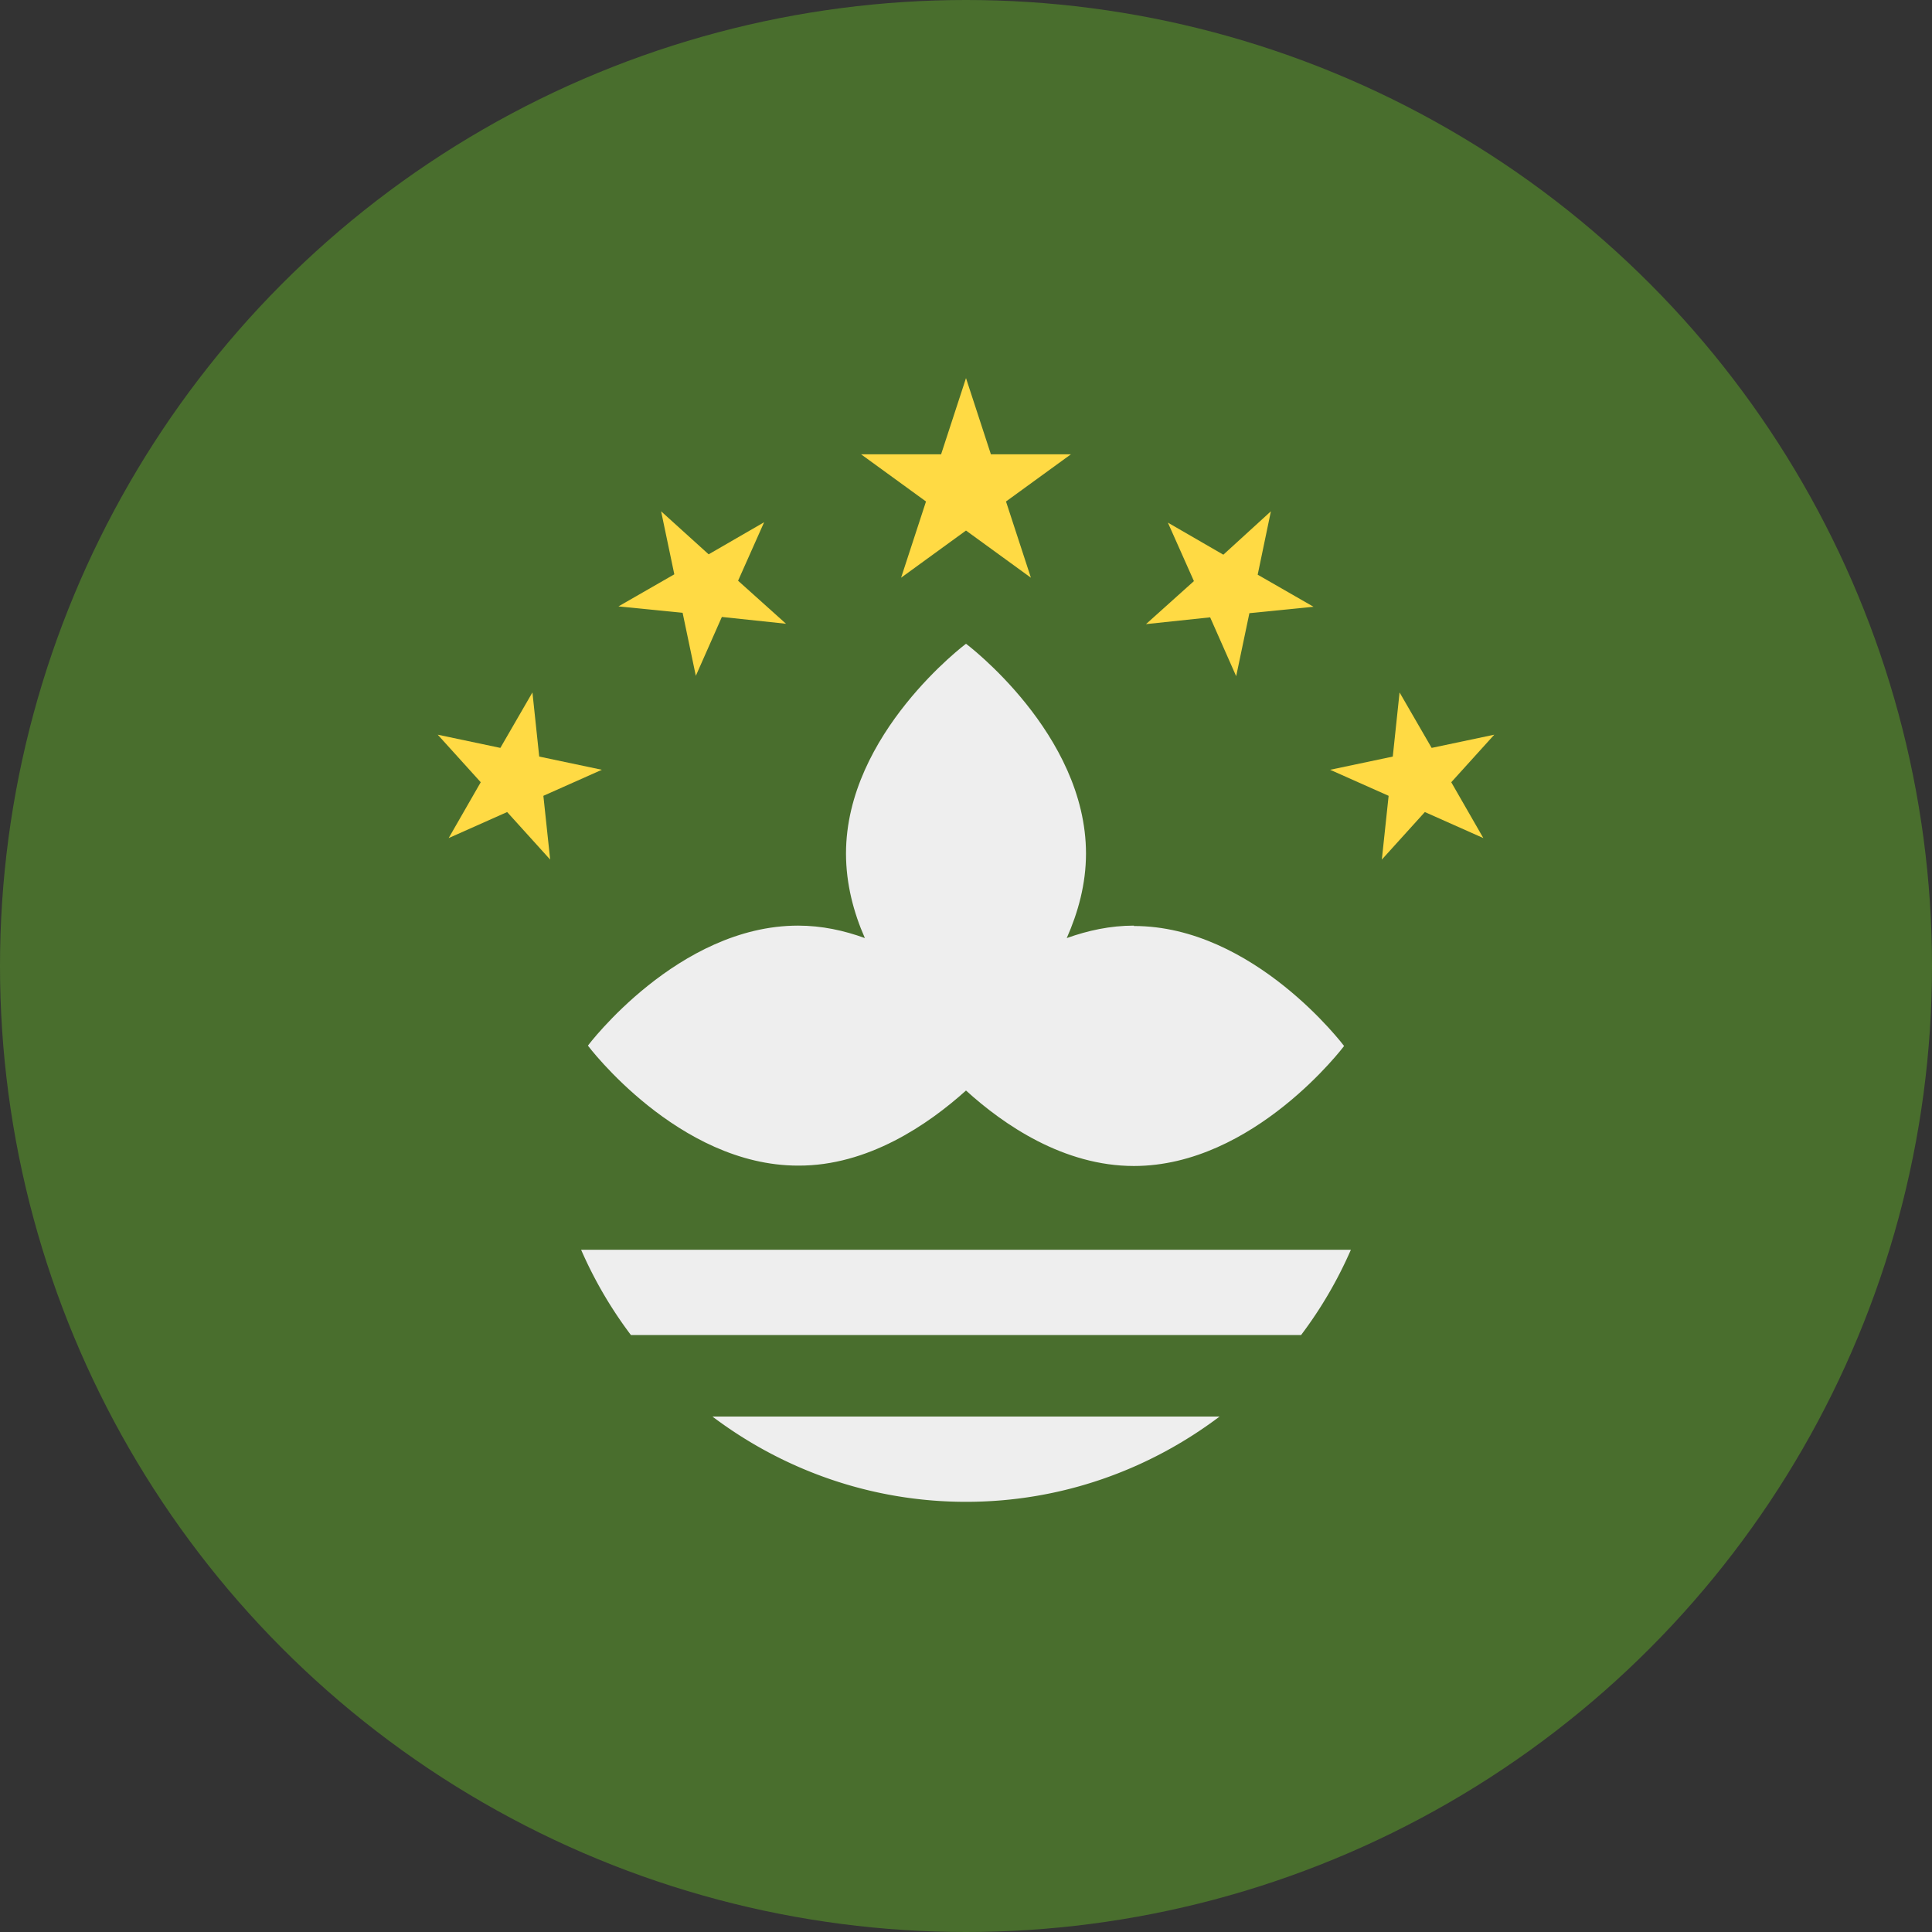<svg xmlns="http://www.w3.org/2000/svg" xmlns:xlink="http://www.w3.org/1999/xlink" width="15" height="15" preserveAspectRatio="xMidYMid meet" viewBox="0 0 512 512" style="-ms-transform: rotate(360deg); -webkit-transform: rotate(360deg); transform: rotate(360deg);"><rect x="0" y="0" width="512" height="512" fill="#333333" stroke="none"/><clipPath id="IconifyId-1836a76e471-8103c1-9356"><circle cx="256" cy="256" r="256"/></clipPath><g clip-path="url(#IconifyId-1836a76e471-8103c1-9356)"><path fill="#496e2d" d="M0 0h512v512H0z"/><path fill="#eee" d="M300.5 245.3c-6.3 0-12.2 1.3-17.8 3.3c3-6.8 5.1-14.3 5.1-22.4c0-31.8-31.8-55.6-31.8-55.6s-31.8 23.8-31.8 55.6c0 8 2 15.6 5 22.4c-5.5-2-11.4-3.3-17.7-3.3c-31.8 0-55.7 31.8-55.7 31.8s23.9 31.8 55.7 31.8C230 309 246 298 256 289c10 9.1 25.9 20 44.5 20c31.8 0 55.7-31.8 55.7-31.8s-23.9-31.8-55.7-31.8z"/><path fill="#ffda44" d="m256 100.2l6.6 20.2h21.2l-17.2 12.5l6.6 20.2l-17.2-12.5l-17.2 12.5l6.6-20.2l-17.2-12.5h21.2zm-80.8 35.3l12.6 11.4l14.7-8.5l-6.9 15.5l12.7 11.4l-17-1.8l-6.9 15.6l-3.5-16.7l-17-1.7l14.8-8.5zM116 194.7l16.6 3.5l8.5-14.7l1.8 17l16.6 3.5l-15.5 6.9l1.8 16.9l-11.4-12.6l-15.5 6.9l8.5-14.8zm220.8-59.2L324.2 147l-14.7-8.5l6.9 15.5l-12.7 11.4l17-1.8l6.9 15.6l3.5-16.7l17-1.7l-14.8-8.5zm59.2 59.2l-16.6 3.5l-8.5-14.7l-1.8 17l-16.6 3.5l15.5 6.9l-1.8 16.9l11.4-12.6l15.5 6.9l-8.5-14.8z"/><path fill="#eee" d="M256 398c25.3 0 48.5-8.5 67.2-22.6H188.8c18.7 14.1 42 22.6 67.2 22.6zm-102-66.8a111.3 111.3 0 0 0 13.2 22.6h177.6a111.3 111.3 0 0 0 13.2-22.6z"/></g></svg>

